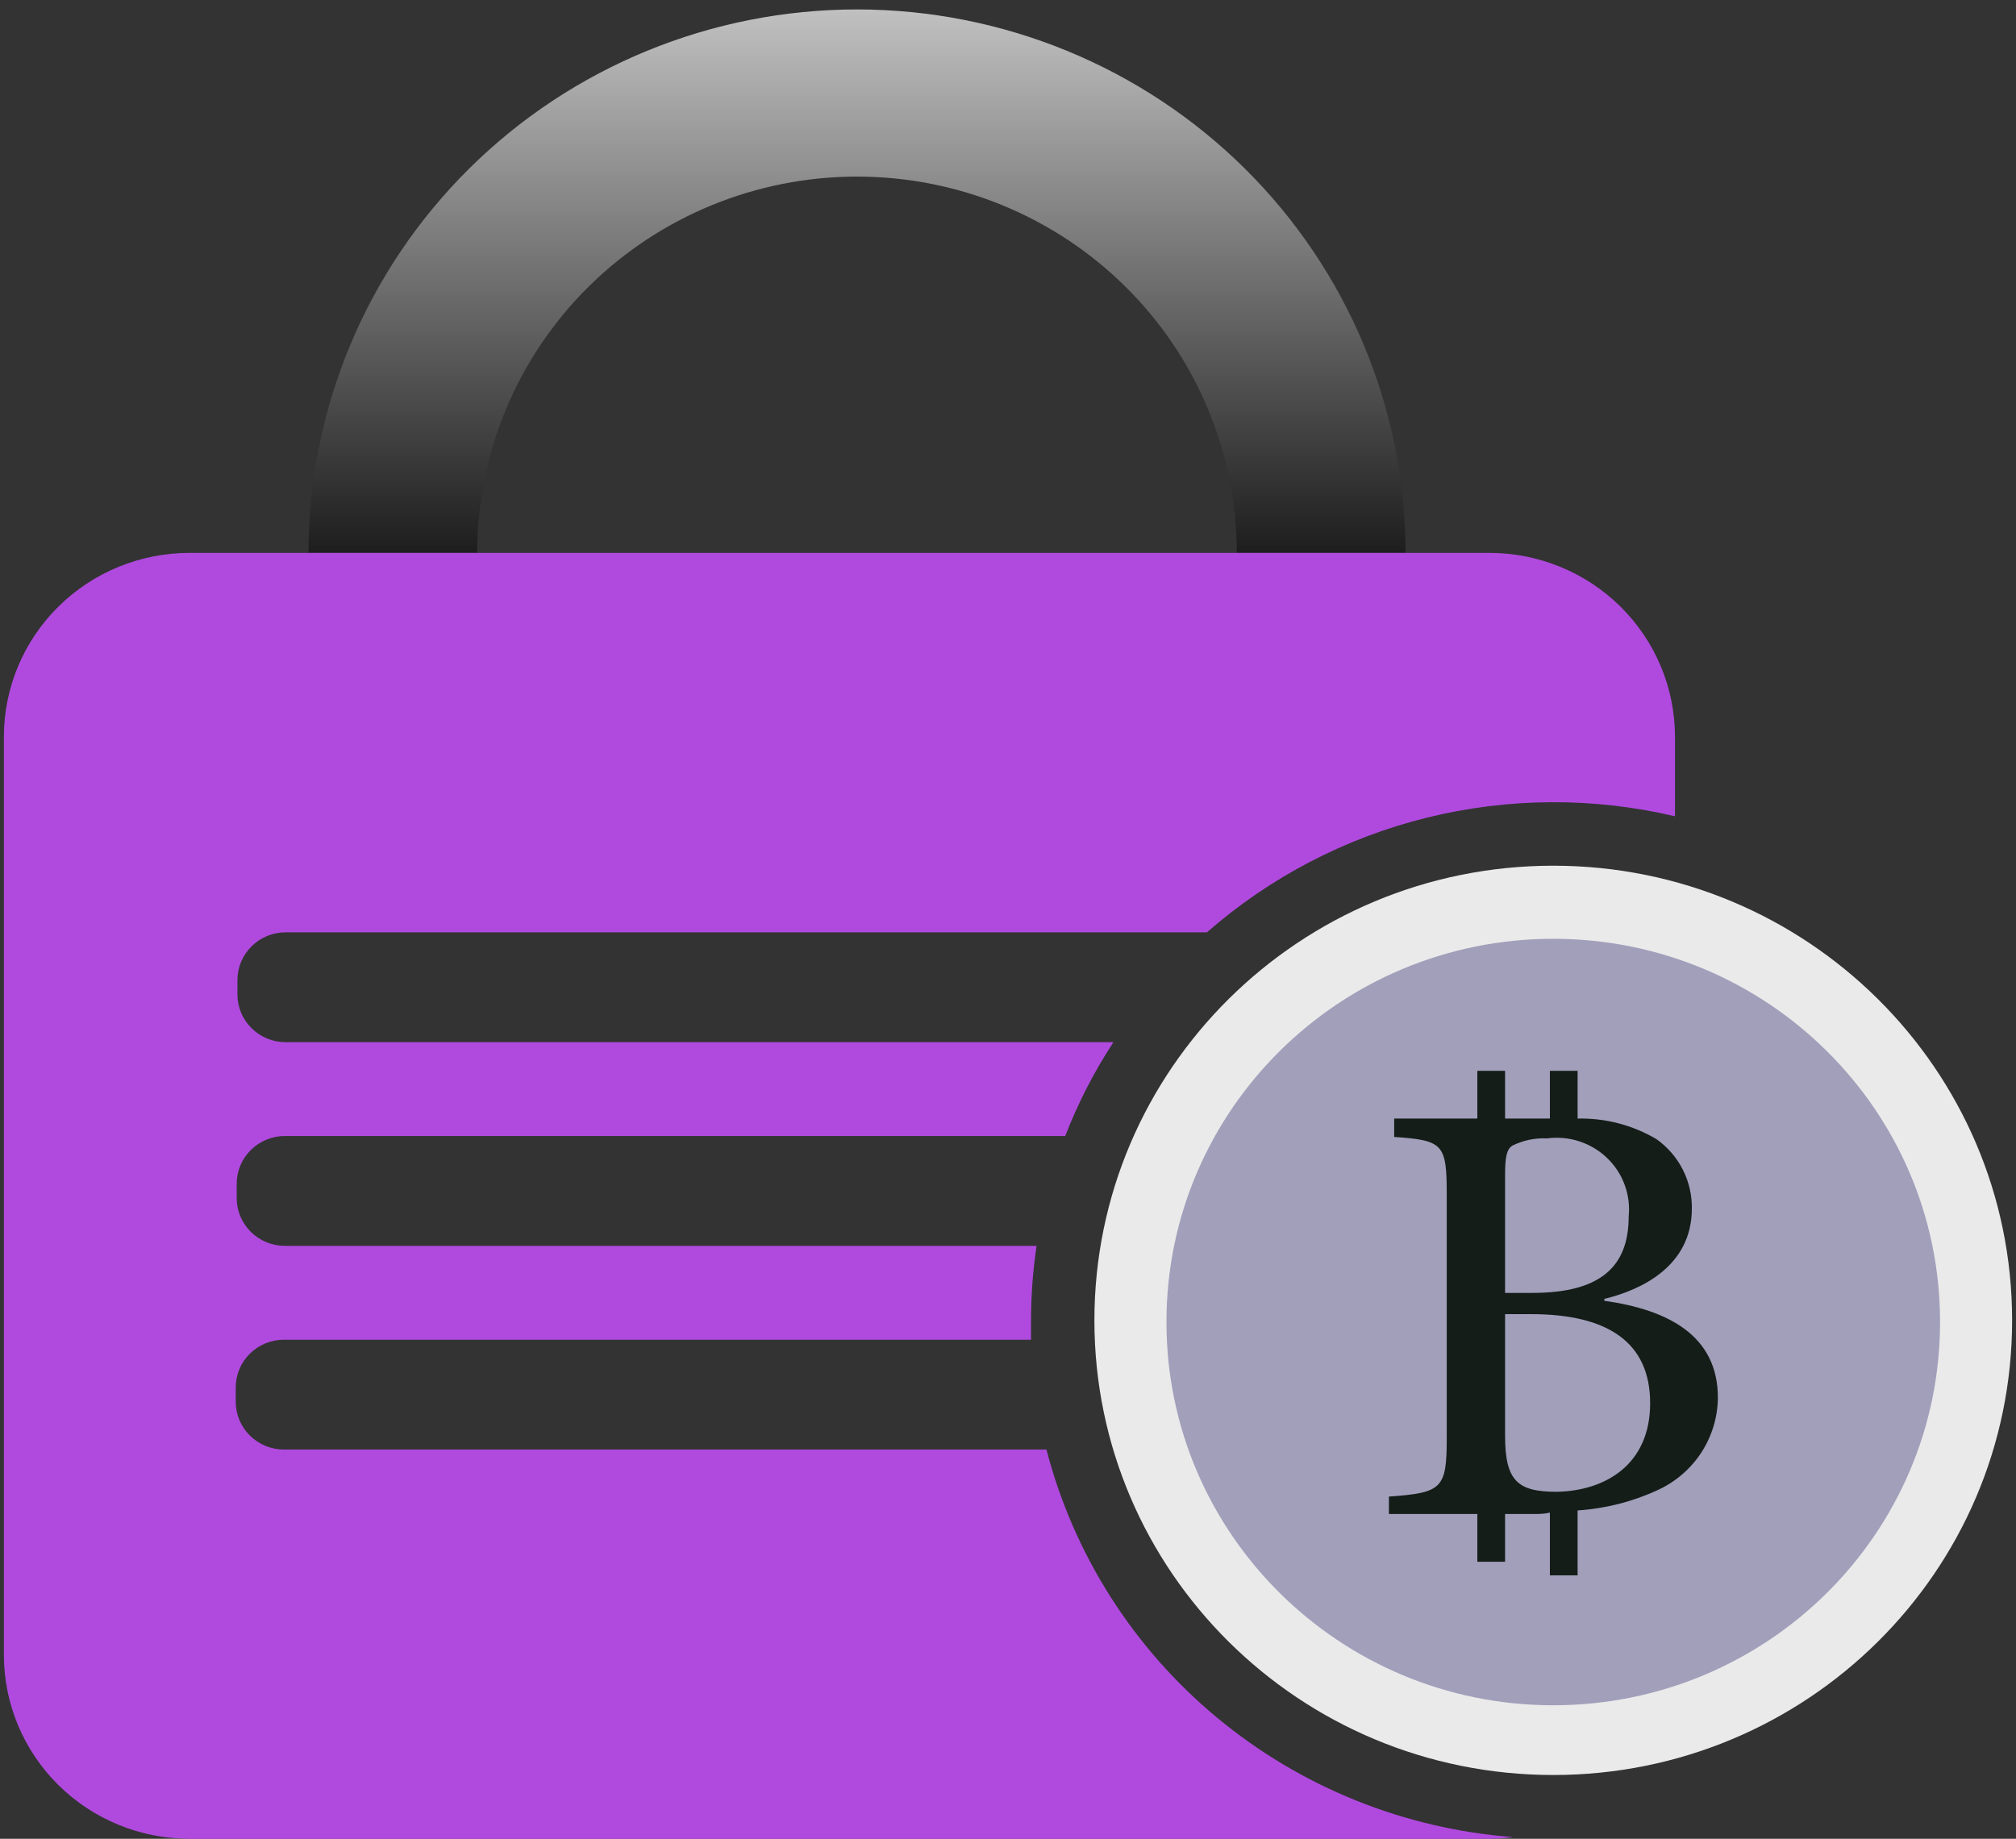 <svg width="57" height="52" viewBox="0 0 57 52" fill="none" xmlns="http://www.w3.org/2000/svg">
<rect x="0" y="0" width="57" height="52" fill="#333333" stroke="none"/>
<path d="M43.917 50.197C51.082 50.197 56.89 44.441 56.89 37.34C56.89 30.239 51.082 24.482 43.917 24.482C36.751 24.482 30.943 30.239 30.943 37.34C30.943 44.441 36.751 50.197 43.917 50.197Z" fill="#EAEAEA"/>
<path d="M43.917 48.225C49.957 48.225 54.853 43.373 54.853 37.387C54.853 31.401 49.957 26.549 43.917 26.549C37.877 26.549 32.98 31.401 32.98 37.387C32.98 43.373 37.877 48.225 43.917 48.225Z" fill="#A29FBB"/>
<path d="M39.74 15.636H34.97C34.97 12.813 33.839 10.107 31.825 8.111C29.811 6.115 27.079 4.994 24.231 4.994C21.383 4.994 18.652 6.115 16.638 8.111C14.624 10.107 13.492 12.813 13.492 15.636H8.723C8.723 11.56 10.357 7.651 13.265 4.768C16.173 1.886 20.118 0.267 24.231 0.267C28.344 0.267 32.289 1.886 35.197 4.768C38.106 7.651 39.74 11.56 39.74 15.636Z" fill="url(#paint0_linear_102_561)"/>
<path d="M42.104 15.636H5.357C3.965 15.636 2.631 16.184 1.647 17.159C0.663 18.134 0.11 19.457 0.11 20.836V46.8C0.11 48.179 0.663 49.502 1.647 50.477C2.631 51.452 3.965 52 5.357 52H42.104C42.332 52.001 42.56 51.985 42.785 51.953C39.706 51.722 36.777 50.54 34.409 48.574C32.042 46.609 30.356 43.957 29.587 40.993H8.028C7.666 40.993 7.32 40.85 7.064 40.597C6.808 40.344 6.665 40.001 6.665 39.642V39.237C6.665 38.879 6.808 38.535 7.064 38.282C7.32 38.029 7.666 37.887 8.028 37.887H29.151C29.151 37.704 29.151 37.522 29.151 37.34C29.151 36.634 29.204 35.93 29.308 35.233H8.055C7.693 35.233 7.347 35.09 7.091 34.837C6.836 34.584 6.692 34.24 6.692 33.882V33.477C6.692 33.119 6.836 32.775 7.091 32.522C7.347 32.269 7.693 32.126 8.055 32.126H30.118C30.477 31.197 30.934 30.307 31.481 29.473H8.075C7.714 29.473 7.367 29.33 7.112 29.077C6.856 28.824 6.713 28.48 6.713 28.122V27.717C6.713 27.359 6.856 27.015 7.112 26.762C7.367 26.509 7.714 26.366 8.075 26.366H34.125C35.904 24.808 38.034 23.696 40.337 23.125C42.64 22.554 45.048 22.54 47.358 23.084V20.836C47.358 20.152 47.222 19.476 46.958 18.844C46.694 18.213 46.306 17.64 45.819 17.157C45.331 16.674 44.752 16.291 44.114 16.03C43.477 15.769 42.794 15.635 42.104 15.636Z" fill="#B04ADF"/>
<path d="M45.361 36.786V36.732C46.397 36.482 47.835 35.813 47.835 34.179C47.84 33.796 47.752 33.417 47.578 33.074C47.404 32.732 47.148 32.437 46.833 32.214C46.16 31.817 45.388 31.615 44.605 31.633V30.283H43.821V31.633H42.554V30.283H41.77V31.633H39.419V32.153C40.823 32.248 40.905 32.356 40.905 33.821V40.655C40.905 42.1 40.782 42.215 39.27 42.323V42.816H41.77V44.167H42.554V42.816H43.344C43.515 42.816 43.658 42.816 43.821 42.776V44.551H44.605V42.715C45.393 42.663 46.165 42.467 46.881 42.134C47.382 41.902 47.807 41.534 48.106 41.073C48.405 40.611 48.566 40.076 48.571 39.528C48.571 37.779 47.181 37.042 45.361 36.786ZM42.751 32.403C43.057 32.249 43.397 32.177 43.739 32.194C44.045 32.153 44.357 32.181 44.651 32.276C44.944 32.371 45.212 32.531 45.434 32.743C45.657 32.956 45.828 33.215 45.934 33.503C46.041 33.79 46.08 34.097 46.049 34.402C46.049 35.827 45.245 36.563 43.324 36.563H42.554V33.24C42.554 32.707 42.602 32.511 42.751 32.403ZM44.012 42.188C42.895 42.188 42.554 41.871 42.554 40.588V37.164H43.29C45.45 37.164 46.656 37.954 46.656 39.683C46.656 41.411 45.402 42.161 44.012 42.188Z" fill="#141D18"/>
<defs>
<linearGradient id="paint0_linear_102_561" x1="24.231" y1="-5.676" x2="24.231" y2="18.411" gradientUnits="userSpaceOnUse">
<stop stop-color="white"/>
<stop offset="1"/>
</linearGradient>
</defs>
</svg>
